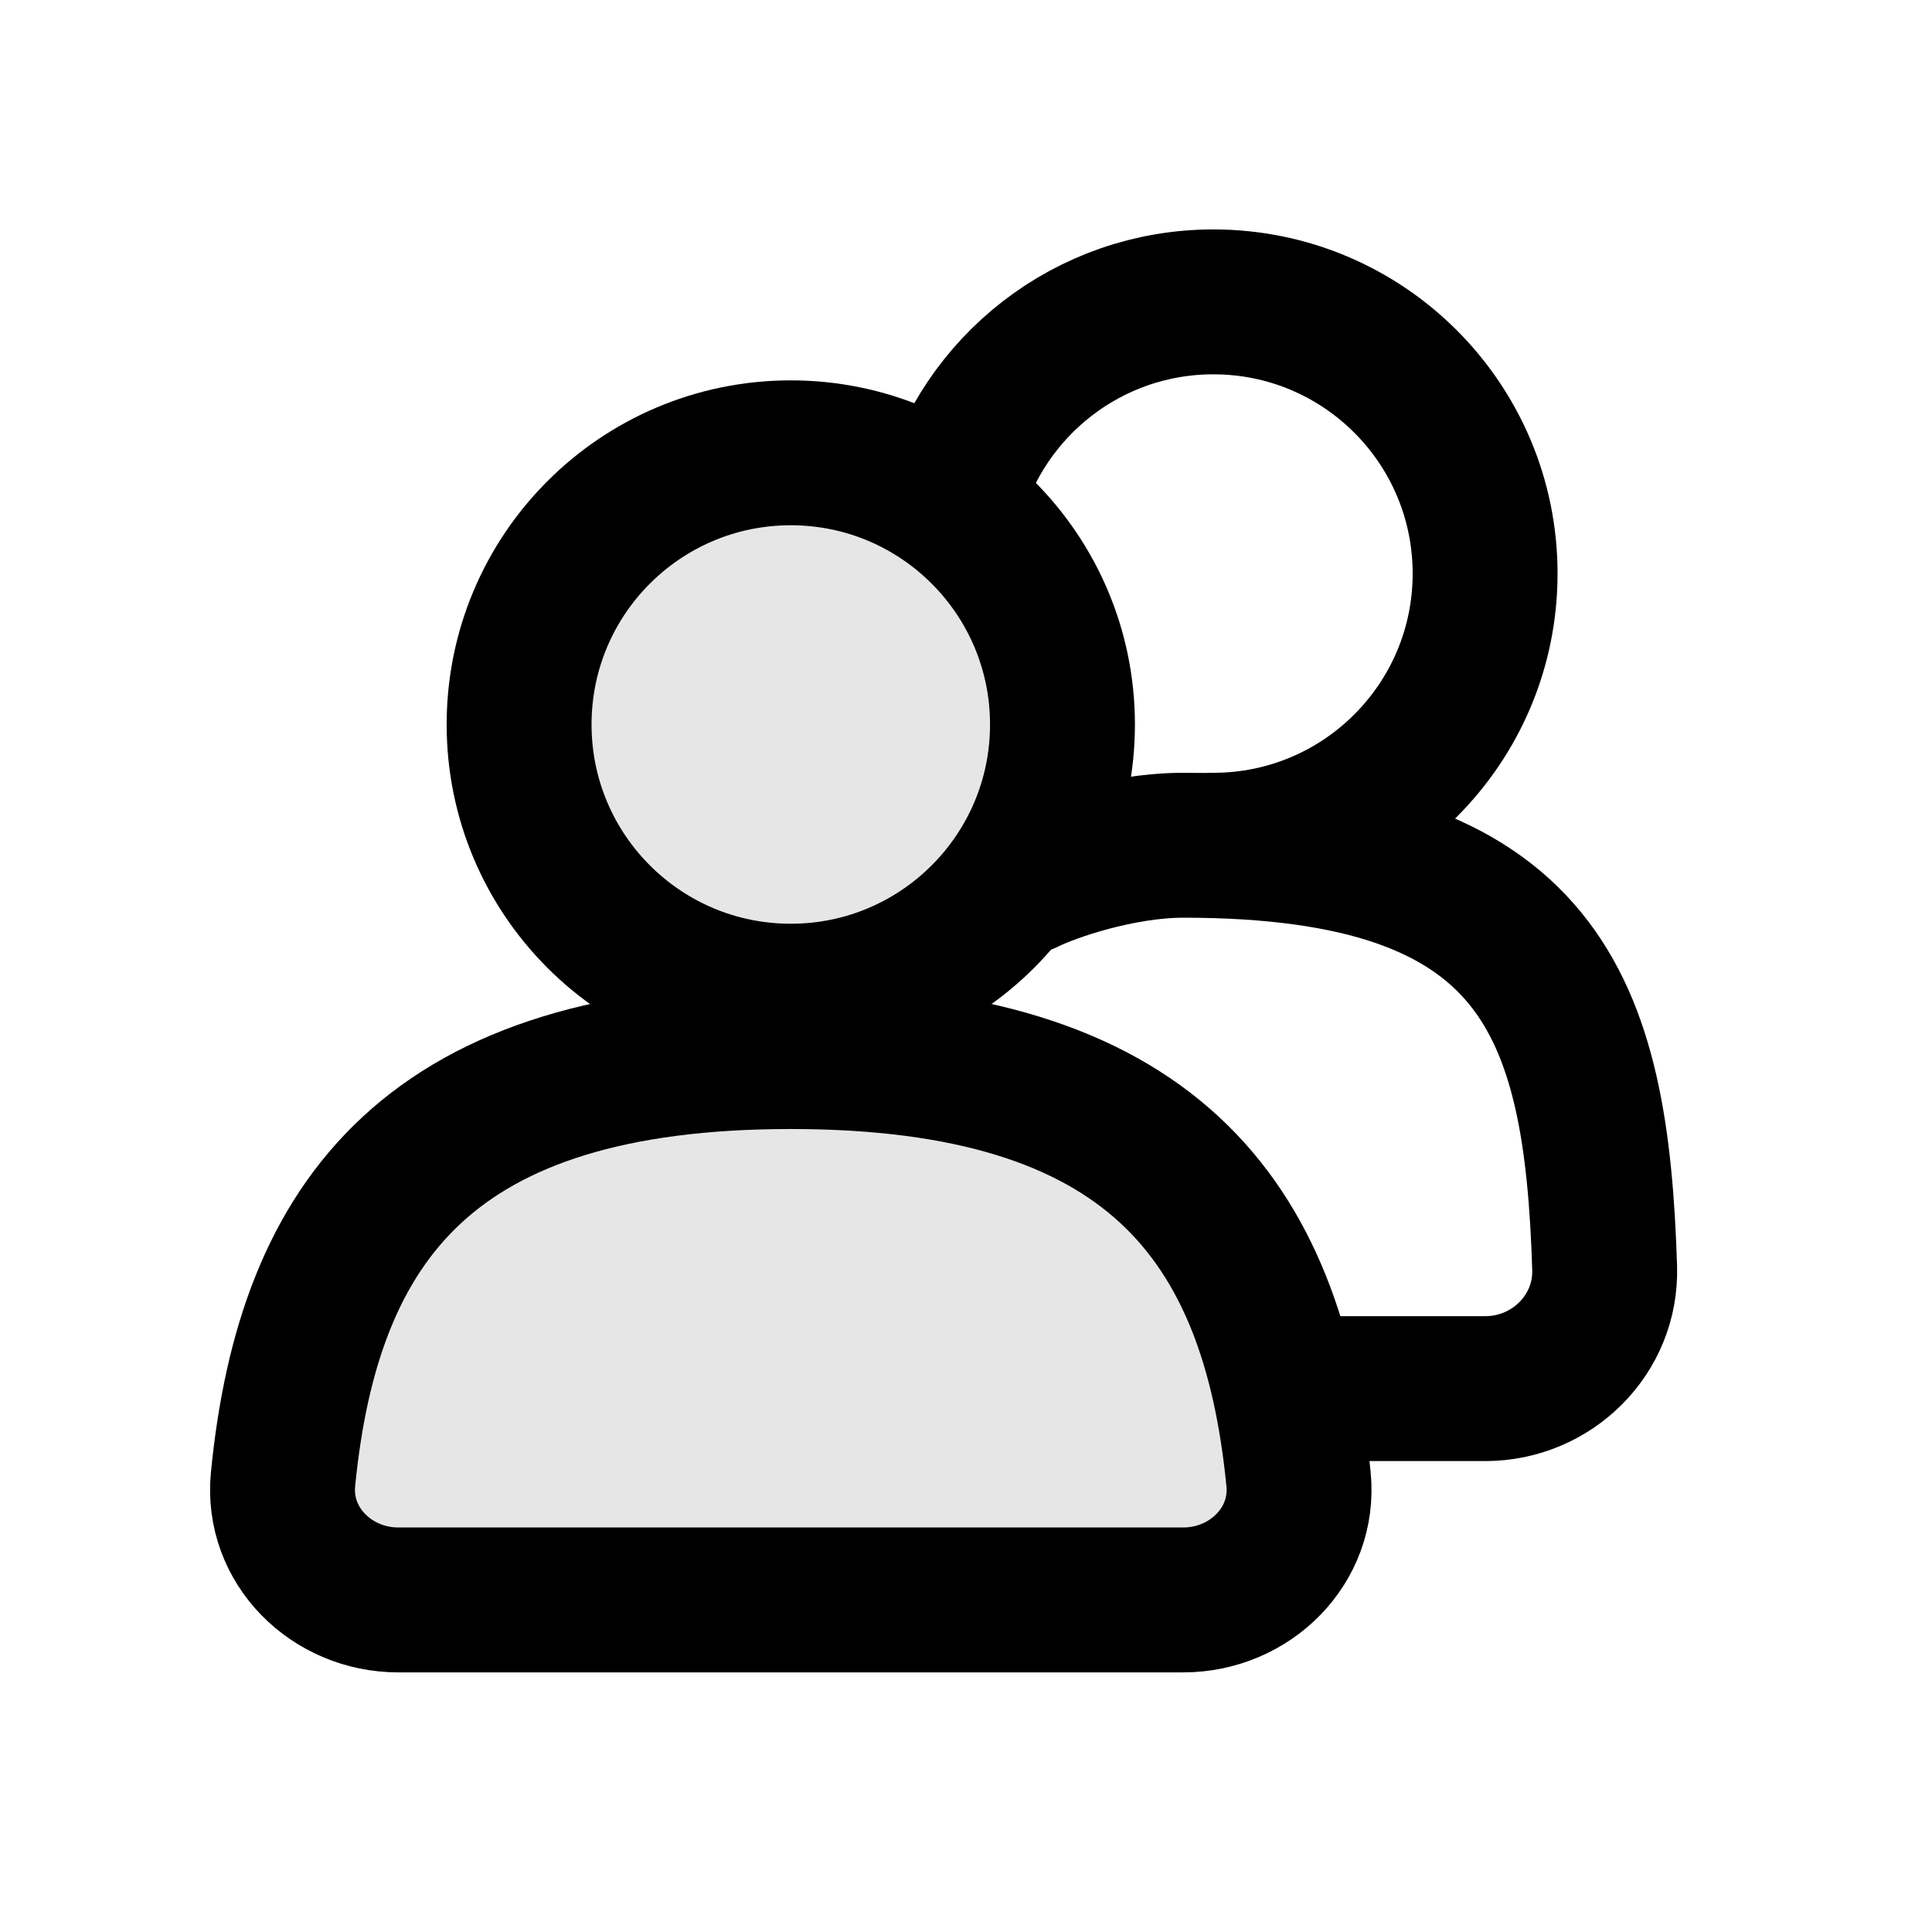 <svg width="16" height="16" viewBox="0 0 16 16" fill="none" xmlns="http://www.w3.org/2000/svg">
<path d="M11 11.5H11.8H12.3C12.852 11.5 13.306 11.052 13.289 10.5C13.221 8.333 12.767 7 9.8 7C9.276 7 8.7 7.2 8.5 7.3" stroke="black" stroke-width="1.2" stroke-linecap="round" stroke-linejoin="round"/>
<path d="M10.049 7C11.291 7 12.299 5.993 12.299 4.75C12.299 3.507 11.291 2.5 10.049 2.5C9.013 2.5 8.141 3.199 7.879 4.152" stroke="black" stroke-width="1.2" stroke-linecap="round" stroke-linejoin="round"/>
<path d="M8.799 6C8.799 7.243 7.791 8.25 6.549 8.25C5.306 8.25 4.299 7.243 4.299 6C4.299 4.757 5.306 3.75 6.549 3.75C7.791 3.75 8.799 4.757 8.799 6Z" fill="black" fill-opacity="0.1" stroke="black" stroke-width="1.2" stroke-linecap="round" stroke-linejoin="round"/>
<path d="M6.549 8.75C3.581 8.75 2.556 10.083 2.344 12.251C2.29 12.801 2.747 13.25 3.299 13.25H4.299H5.85C6.549 13.25 5.444 13.25 6.549 13.25H6.85C7.954 13.25 5.976 13.25 7.35 13.25H8.799H9.799C10.351 13.25 10.808 12.801 10.754 12.251C10.541 10.083 9.517 8.75 6.549 8.75Z" fill="black" fill-opacity="0.1" stroke="black" stroke-width="1.2" stroke-linecap="round" stroke-linejoin="round"/>
</svg>
